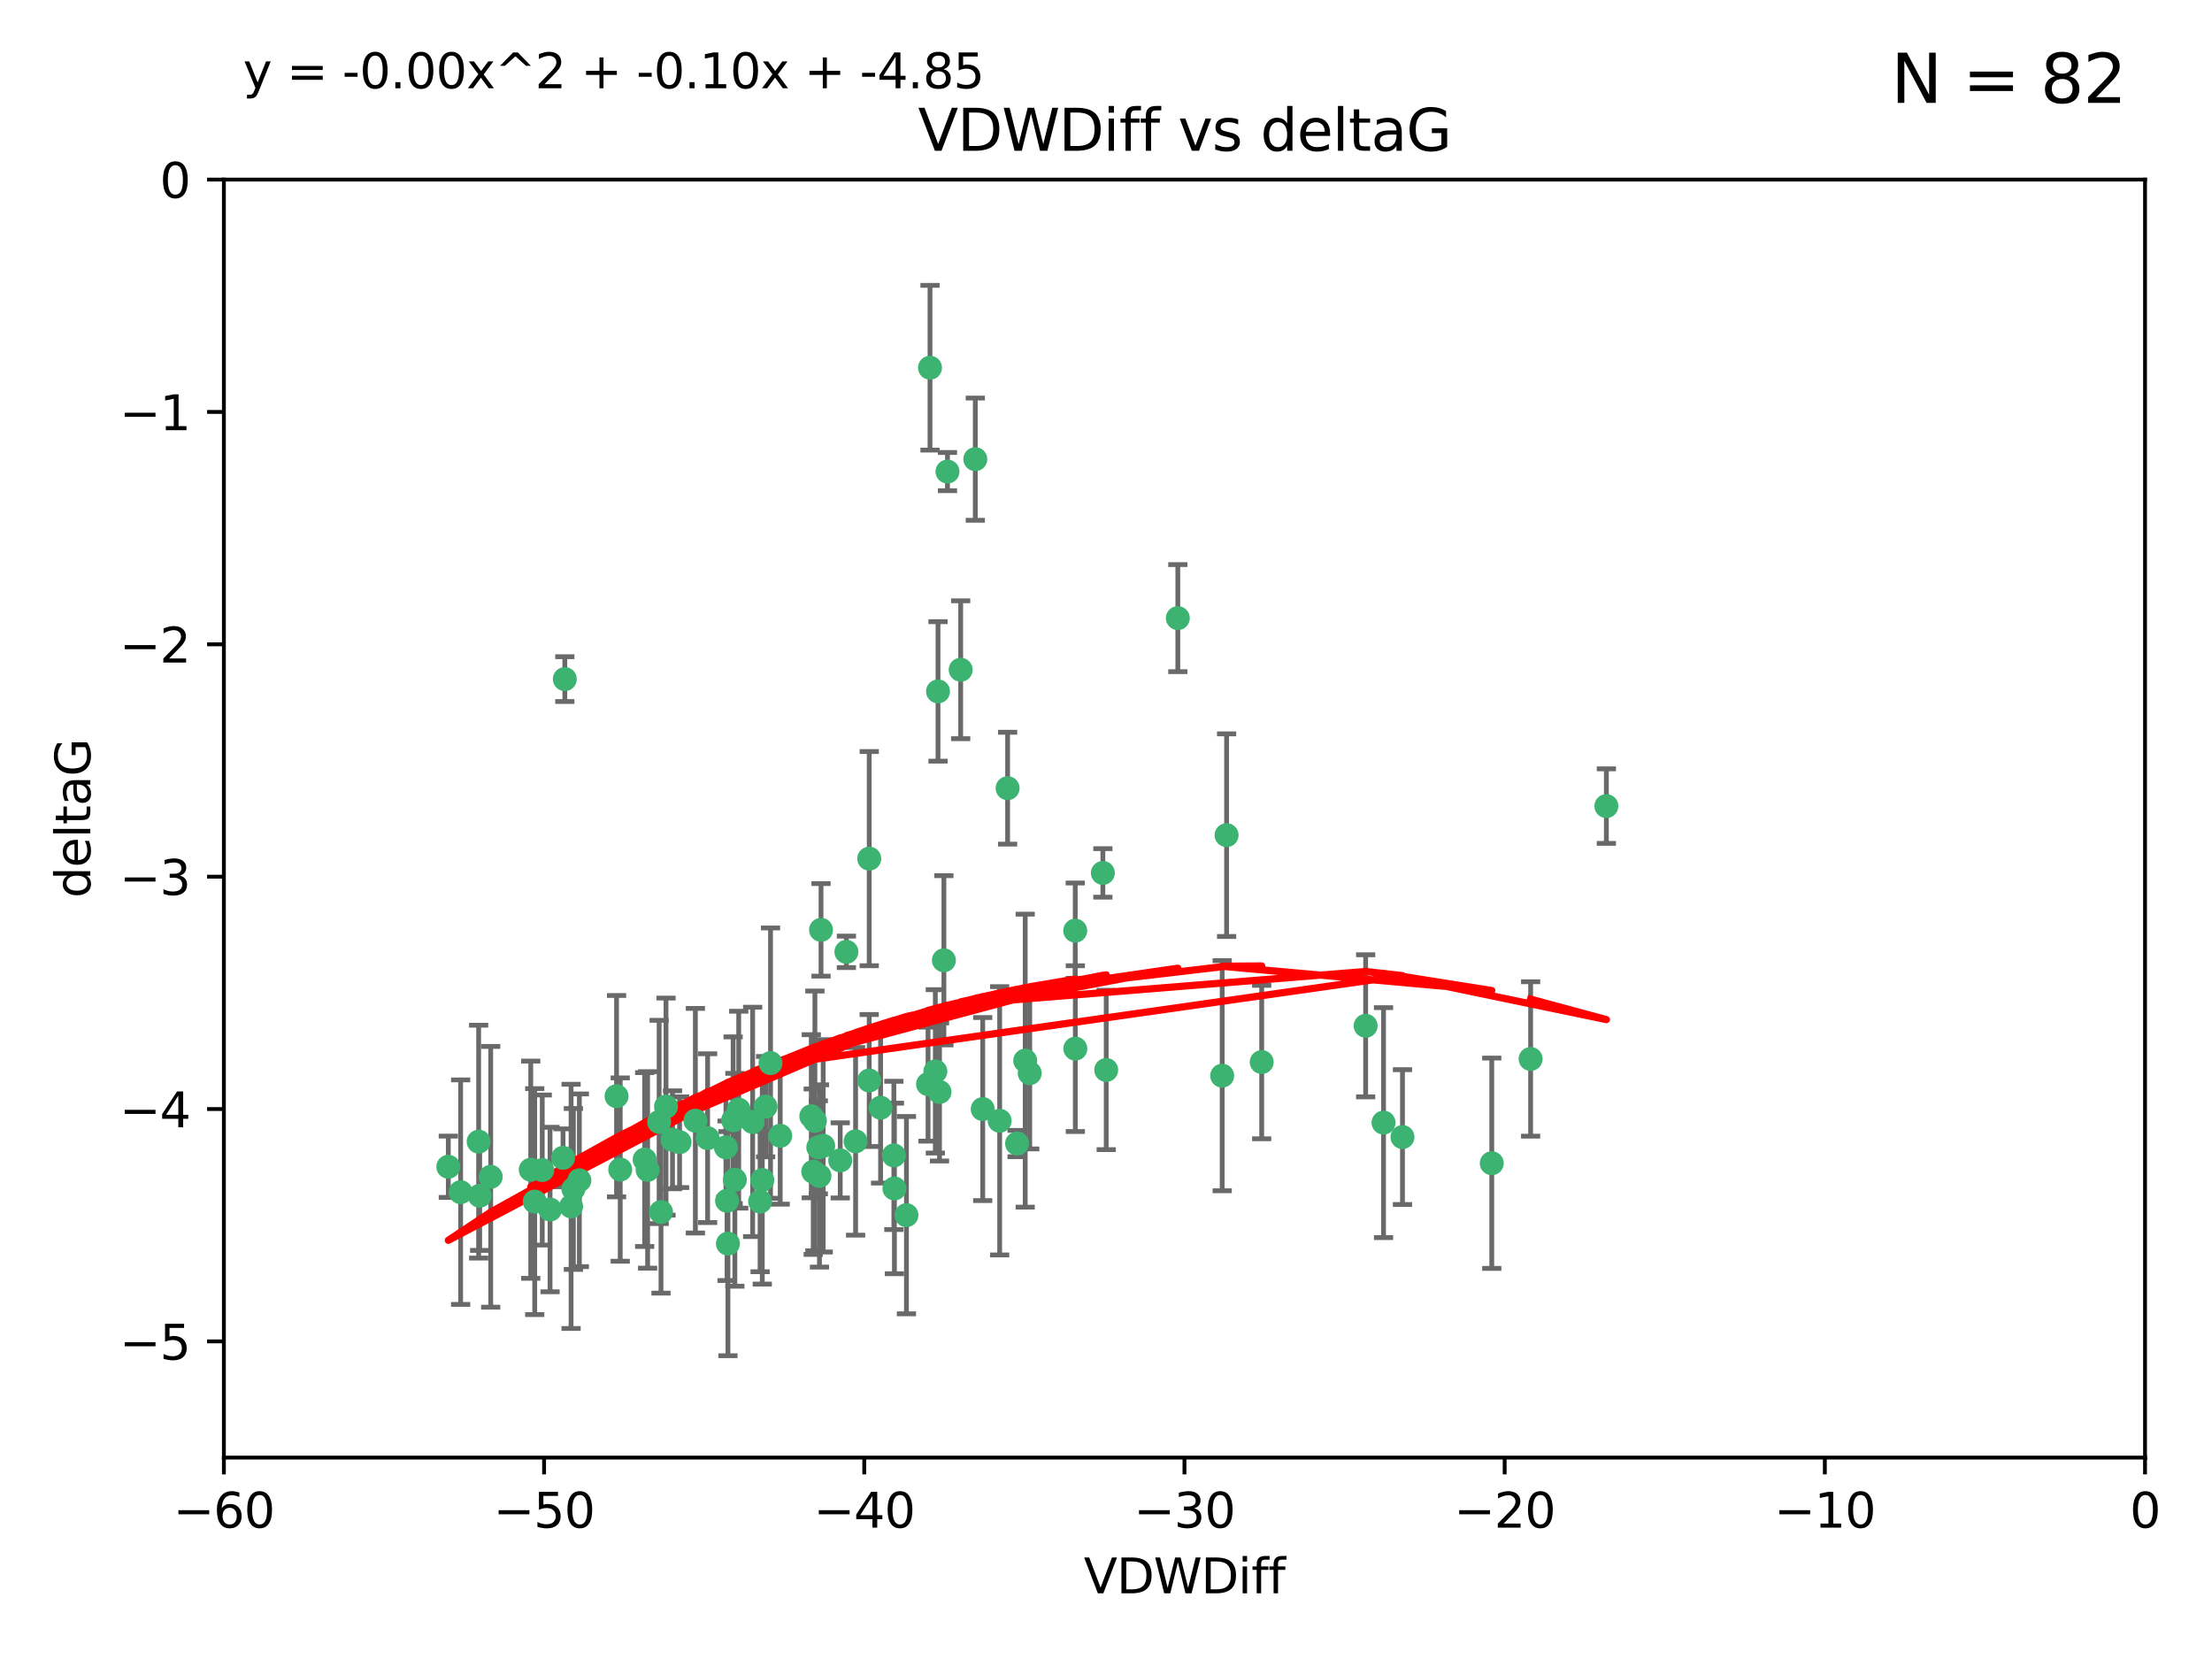 <?xml version="1.0" encoding="utf-8" standalone="no"?>
<!DOCTYPE svg PUBLIC "-//W3C//DTD SVG 1.1//EN"
  "http://www.w3.org/Graphics/SVG/1.1/DTD/svg11.dtd">
<svg xmlns:xlink="http://www.w3.org/1999/xlink" width="460.8pt" height="345.6pt" viewBox="0 0 460.8 345.6" xmlns="http://www.w3.org/2000/svg" version="1.1">
 <defs>
  <style type="text/css">*{stroke-linejoin: round; stroke-linecap: butt}</style>
 </defs>
 <g id="figure_1">
  <g id="patch_1">
   <path d="M 0 345.6 
L 460.8 345.6 
L 460.8 0 
L 0 0 
z
" style="fill: #ffffff"/>
  </g>
  <g id="axes_1">
   <g id="patch_2">
    <path d="M 46.64 303.64 
L 446.85 303.64 
L 446.85 37.411 
L 46.64 37.411 
z
" style="fill: #ffffff"/>
   </g>
   <g id="PathCollection_1">
    <defs>
     <path id="mbbe3486102" d="M 0 1.118 
C 0.297 1.118 0.581 1 0.791 0.791 
C 1 0.581 1.118 0.297 1.118 0 
C 1.118 -0.297 1 -0.581 0.791 -0.791 
C 0.581 -1 0.297 -1.118 0 -1.118 
C -0.297 -1.118 -0.581 -1 -0.791 -0.791 
C -1 -0.581 -1.118 -0.297 -1.118 0 
C -1.118 0.297 -1 0.581 -0.791 0.791 
C -0.581 1 -0.297 1.118 0 1.118 
z
" style="stroke: #3cb371"/>
    </defs>
    <g clip-path="url(#p6219e3ab5d)">
     <use xlink:href="#mbbe3486102" x="151.221" y="239.011" style="fill: #3cb371; stroke: #3cb371"/>
     <use xlink:href="#mbbe3486102" x="111.391" y="250.316" style="fill: #3cb371; stroke: #3cb371"/>
     <use xlink:href="#mbbe3486102" x="120.692" y="245.88" style="fill: #3cb371; stroke: #3cb371"/>
     <use xlink:href="#mbbe3486102" x="128.438" y="228.355" style="fill: #3cb371; stroke: #3cb371"/>
     <use xlink:href="#mbbe3486102" x="153.89" y="231.167" style="fill: #3cb371; stroke: #3cb371"/>
     <use xlink:href="#mbbe3486102" x="95.96" y="248.347" style="fill: #3cb371; stroke: #3cb371"/>
     <use xlink:href="#mbbe3486102" x="147.41" y="237.101" style="fill: #3cb371; stroke: #3cb371"/>
     <use xlink:href="#mbbe3486102" x="102.222" y="245.151" style="fill: #3cb371; stroke: #3cb371"/>
     <use xlink:href="#mbbe3486102" x="93.393" y="243.057" style="fill: #3cb371; stroke: #3cb371"/>
     <use xlink:href="#mbbe3486102" x="170.466" y="239.012" style="fill: #3cb371; stroke: #3cb371"/>
     <use xlink:href="#mbbe3486102" x="186.325" y="247.575" style="fill: #3cb371; stroke: #3cb371"/>
     <use xlink:href="#mbbe3486102" x="170.71" y="244.971" style="fill: #3cb371; stroke: #3cb371"/>
     <use xlink:href="#mbbe3486102" x="99.927" y="249.096" style="fill: #3cb371; stroke: #3cb371"/>
     <use xlink:href="#mbbe3486102" x="152.724" y="233.364" style="fill: #3cb371; stroke: #3cb371"/>
     <use xlink:href="#mbbe3486102" x="151.46" y="250.142" style="fill: #3cb371; stroke: #3cb371"/>
     <use xlink:href="#mbbe3486102" x="129.205" y="243.641" style="fill: #3cb371; stroke: #3cb371"/>
     <use xlink:href="#mbbe3486102" x="114.586" y="251.967" style="fill: #3cb371; stroke: #3cb371"/>
     <use xlink:href="#mbbe3486102" x="160.515" y="221.462" style="fill: #3cb371; stroke: #3cb371"/>
     <use xlink:href="#mbbe3486102" x="181.071" y="225.088" style="fill: #3cb371; stroke: #3cb371"/>
     <use xlink:href="#mbbe3486102" x="169.007" y="232.534" style="fill: #3cb371; stroke: #3cb371"/>
     <use xlink:href="#mbbe3486102" x="169.761" y="233.502" style="fill: #3cb371; stroke: #3cb371"/>
     <use xlink:href="#mbbe3486102" x="138.74" y="230.526" style="fill: #3cb371; stroke: #3cb371"/>
     <use xlink:href="#mbbe3486102" x="134.295" y="241.556" style="fill: #3cb371; stroke: #3cb371"/>
     <use xlink:href="#mbbe3486102" x="140.098" y="237.443" style="fill: #3cb371; stroke: #3cb371"/>
     <use xlink:href="#mbbe3486102" x="110.566" y="243.675" style="fill: #3cb371; stroke: #3cb371"/>
     <use xlink:href="#mbbe3486102" x="162.533" y="236.602" style="fill: #3cb371; stroke: #3cb371"/>
     <use xlink:href="#mbbe3486102" x="99.711" y="237.823" style="fill: #3cb371; stroke: #3cb371"/>
     <use xlink:href="#mbbe3486102" x="171.486" y="238.695" style="fill: #3cb371; stroke: #3cb371"/>
     <use xlink:href="#mbbe3486102" x="186.209" y="240.695" style="fill: #3cb371; stroke: #3cb371"/>
     <use xlink:href="#mbbe3486102" x="181.077" y="178.869" style="fill: #3cb371; stroke: #3cb371"/>
     <use xlink:href="#mbbe3486102" x="119.448" y="247.682" style="fill: #3cb371; stroke: #3cb371"/>
     <use xlink:href="#mbbe3486102" x="118.968" y="251.31" style="fill: #3cb371; stroke: #3cb371"/>
     <use xlink:href="#mbbe3486102" x="112.961" y="243.739" style="fill: #3cb371; stroke: #3cb371"/>
     <use xlink:href="#mbbe3486102" x="134.911" y="243.713" style="fill: #3cb371; stroke: #3cb371"/>
     <use xlink:href="#mbbe3486102" x="158.798" y="245.83" style="fill: #3cb371; stroke: #3cb371"/>
     <use xlink:href="#mbbe3486102" x="156.79" y="233.712" style="fill: #3cb371; stroke: #3cb371"/>
     <use xlink:href="#mbbe3486102" x="175.035" y="241.73" style="fill: #3cb371; stroke: #3cb371"/>
     <use xlink:href="#mbbe3486102" x="141.568" y="237.937" style="fill: #3cb371; stroke: #3cb371"/>
     <use xlink:href="#mbbe3486102" x="171.035" y="193.709" style="fill: #3cb371; stroke: #3cb371"/>
     <use xlink:href="#mbbe3486102" x="153.083" y="245.769" style="fill: #3cb371; stroke: #3cb371"/>
     <use xlink:href="#mbbe3486102" x="169.413" y="244.088" style="fill: #3cb371; stroke: #3cb371"/>
     <use xlink:href="#mbbe3486102" x="151.644" y="259.074" style="fill: #3cb371; stroke: #3cb371"/>
     <use xlink:href="#mbbe3486102" x="117.663" y="141.469" style="fill: #3cb371; stroke: #3cb371"/>
     <use xlink:href="#mbbe3486102" x="193.74" y="76.602" style="fill: #3cb371; stroke: #3cb371"/>
     <use xlink:href="#mbbe3486102" x="144.861" y="233.462" style="fill: #3cb371; stroke: #3cb371"/>
     <use xlink:href="#mbbe3486102" x="117.288" y="241.193" style="fill: #3cb371; stroke: #3cb371"/>
     <use xlink:href="#mbbe3486102" x="137.308" y="233.723" style="fill: #3cb371; stroke: #3cb371"/>
     <use xlink:href="#mbbe3486102" x="137.699" y="252.481" style="fill: #3cb371; stroke: #3cb371"/>
     <use xlink:href="#mbbe3486102" x="158.341" y="250.302" style="fill: #3cb371; stroke: #3cb371"/>
     <use xlink:href="#mbbe3486102" x="214.511" y="223.559" style="fill: #3cb371; stroke: #3cb371"/>
     <use xlink:href="#mbbe3486102" x="223.993" y="193.873" style="fill: #3cb371; stroke: #3cb371"/>
     <use xlink:href="#mbbe3486102" x="203.173" y="95.653" style="fill: #3cb371; stroke: #3cb371"/>
     <use xlink:href="#mbbe3486102" x="211.88" y="238.222" style="fill: #3cb371; stroke: #3cb371"/>
     <use xlink:href="#mbbe3486102" x="195.715" y="227.477" style="fill: #3cb371; stroke: #3cb371"/>
     <use xlink:href="#mbbe3486102" x="178.237" y="237.76" style="fill: #3cb371; stroke: #3cb371"/>
     <use xlink:href="#mbbe3486102" x="188.828" y="253.138" style="fill: #3cb371; stroke: #3cb371"/>
     <use xlink:href="#mbbe3486102" x="224.011" y="218.451" style="fill: #3cb371; stroke: #3cb371"/>
     <use xlink:href="#mbbe3486102" x="193.329" y="225.849" style="fill: #3cb371; stroke: #3cb371"/>
     <use xlink:href="#mbbe3486102" x="204.72" y="231.04" style="fill: #3cb371; stroke: #3cb371"/>
     <use xlink:href="#mbbe3486102" x="245.364" y="128.766" style="fill: #3cb371; stroke: #3cb371"/>
     <use xlink:href="#mbbe3486102" x="183.443" y="230.756" style="fill: #3cb371; stroke: #3cb371"/>
     <use xlink:href="#mbbe3486102" x="209.904" y="164.196" style="fill: #3cb371; stroke: #3cb371"/>
     <use xlink:href="#mbbe3486102" x="196.632" y="200.046" style="fill: #3cb371; stroke: #3cb371"/>
     <use xlink:href="#mbbe3486102" x="197.378" y="98.239" style="fill: #3cb371; stroke: #3cb371"/>
     <use xlink:href="#mbbe3486102" x="284.491" y="213.695" style="fill: #3cb371; stroke: #3cb371"/>
     <use xlink:href="#mbbe3486102" x="292.162" y="236.875" style="fill: #3cb371; stroke: #3cb371"/>
     <use xlink:href="#mbbe3486102" x="159.489" y="230.536" style="fill: #3cb371; stroke: #3cb371"/>
     <use xlink:href="#mbbe3486102" x="230.445" y="222.895" style="fill: #3cb371; stroke: #3cb371"/>
     <use xlink:href="#mbbe3486102" x="200.128" y="139.522" style="fill: #3cb371; stroke: #3cb371"/>
     <use xlink:href="#mbbe3486102" x="213.569" y="220.951" style="fill: #3cb371; stroke: #3cb371"/>
     <use xlink:href="#mbbe3486102" x="195.406" y="144.029" style="fill: #3cb371; stroke: #3cb371"/>
     <use xlink:href="#mbbe3486102" x="176.321" y="198.286" style="fill: #3cb371; stroke: #3cb371"/>
     <use xlink:href="#mbbe3486102" x="229.746" y="181.846" style="fill: #3cb371; stroke: #3cb371"/>
     <use xlink:href="#mbbe3486102" x="194.849" y="223.183" style="fill: #3cb371; stroke: #3cb371"/>
     <use xlink:href="#mbbe3486102" x="208.249" y="233.481" style="fill: #3cb371; stroke: #3cb371"/>
     <use xlink:href="#mbbe3486102" x="255.522" y="173.979" style="fill: #3cb371; stroke: #3cb371"/>
     <use xlink:href="#mbbe3486102" x="262.833" y="221.242" style="fill: #3cb371; stroke: #3cb371"/>
     <use xlink:href="#mbbe3486102" x="254.602" y="224.085" style="fill: #3cb371; stroke: #3cb371"/>
     <use xlink:href="#mbbe3486102" x="310.762" y="242.322" style="fill: #3cb371; stroke: #3cb371"/>
     <use xlink:href="#mbbe3486102" x="288.215" y="233.861" style="fill: #3cb371; stroke: #3cb371"/>
     <use xlink:href="#mbbe3486102" x="334.635" y="167.925" style="fill: #3cb371; stroke: #3cb371"/>
     <use xlink:href="#mbbe3486102" x="318.857" y="220.6" style="fill: #3cb371; stroke: #3cb371"/>
    </g>
   </g>
   <g id="matplotlib.axis_1">
    <g id="xtick_1">
     <g id="line2d_1">
      <defs>
       <path id="m0432ece6ec" d="M 0 0 
L 0 3.5 
" style="stroke: #000000; stroke-width: 0.8"/>
      </defs>
      <g>
       <use xlink:href="#m0432ece6ec" x="46.64" y="303.64" style="stroke: #000000; stroke-width: 0.8"/>
      </g>
     </g>
     <g id="text_1">
      <!-- −60 -->
      <g transform="translate(36.088 318.238)scale(0.1 -0.1)">
       <defs>
        <path id="DejaVuSans-2212" d="M 678 2272 
L 4684 2272 
L 4684 1741 
L 678 1741 
L 678 2272 
z
" transform="scale(0.016)"/>
        <path id="DejaVuSans-36" d="M 2113 2584 
Q 1688 2584 1439 2293 
Q 1191 2003 1191 1497 
Q 1191 994 1439 701 
Q 1688 409 2113 409 
Q 2538 409 2786 701 
Q 3034 994 3034 1497 
Q 3034 2003 2786 2293 
Q 2538 2584 2113 2584 
z
M 3366 4563 
L 3366 3988 
Q 3128 4100 2886 4159 
Q 2644 4219 2406 4219 
Q 1781 4219 1451 3797 
Q 1122 3375 1075 2522 
Q 1259 2794 1537 2939 
Q 1816 3084 2150 3084 
Q 2853 3084 3261 2657 
Q 3669 2231 3669 1497 
Q 3669 778 3244 343 
Q 2819 -91 2113 -91 
Q 1303 -91 875 529 
Q 447 1150 447 2328 
Q 447 3434 972 4092 
Q 1497 4750 2381 4750 
Q 2619 4750 2861 4703 
Q 3103 4656 3366 4563 
z
" transform="scale(0.016)"/>
        <path id="DejaVuSans-30" d="M 2034 4250 
Q 1547 4250 1301 3770 
Q 1056 3291 1056 2328 
Q 1056 1369 1301 889 
Q 1547 409 2034 409 
Q 2525 409 2770 889 
Q 3016 1369 3016 2328 
Q 3016 3291 2770 3770 
Q 2525 4250 2034 4250 
z
M 2034 4750 
Q 2819 4750 3233 4129 
Q 3647 3509 3647 2328 
Q 3647 1150 3233 529 
Q 2819 -91 2034 -91 
Q 1250 -91 836 529 
Q 422 1150 422 2328 
Q 422 3509 836 4129 
Q 1250 4750 2034 4750 
z
" transform="scale(0.016)"/>
       </defs>
       <use xlink:href="#DejaVuSans-2212"/>
       <use xlink:href="#DejaVuSans-36" x="83.789"/>
       <use xlink:href="#DejaVuSans-30" x="147.412"/>
      </g>
     </g>
    </g>
    <g id="xtick_2">
     <g id="line2d_2">
      <g>
       <use xlink:href="#m0432ece6ec" x="113.342" y="303.64" style="stroke: #000000; stroke-width: 0.8"/>
      </g>
     </g>
     <g id="text_2">
      <!-- −50 -->
      <g transform="translate(102.789 318.238)scale(0.1 -0.1)">
       <defs>
        <path id="DejaVuSans-35" d="M 691 4666 
L 3169 4666 
L 3169 4134 
L 1269 4134 
L 1269 2991 
Q 1406 3038 1543 3061 
Q 1681 3084 1819 3084 
Q 2600 3084 3056 2656 
Q 3513 2228 3513 1497 
Q 3513 744 3044 326 
Q 2575 -91 1722 -91 
Q 1428 -91 1123 -41 
Q 819 9 494 109 
L 494 744 
Q 775 591 1075 516 
Q 1375 441 1709 441 
Q 2250 441 2565 725 
Q 2881 1009 2881 1497 
Q 2881 1984 2565 2268 
Q 2250 2553 1709 2553 
Q 1456 2553 1204 2497 
Q 953 2441 691 2322 
L 691 4666 
z
" transform="scale(0.016)"/>
       </defs>
       <use xlink:href="#DejaVuSans-2212"/>
       <use xlink:href="#DejaVuSans-35" x="83.789"/>
       <use xlink:href="#DejaVuSans-30" x="147.412"/>
      </g>
     </g>
    </g>
    <g id="xtick_3">
     <g id="line2d_3">
      <g>
       <use xlink:href="#m0432ece6ec" x="180.043" y="303.64" style="stroke: #000000; stroke-width: 0.8"/>
      </g>
     </g>
     <g id="text_3">
      <!-- −40 -->
      <g transform="translate(169.491 318.238)scale(0.1 -0.1)">
       <defs>
        <path id="DejaVuSans-34" d="M 2419 4116 
L 825 1625 
L 2419 1625 
L 2419 4116 
z
M 2253 4666 
L 3047 4666 
L 3047 1625 
L 3713 1625 
L 3713 1100 
L 3047 1100 
L 3047 0 
L 2419 0 
L 2419 1100 
L 313 1100 
L 313 1709 
L 2253 4666 
z
" transform="scale(0.016)"/>
       </defs>
       <use xlink:href="#DejaVuSans-2212"/>
       <use xlink:href="#DejaVuSans-34" x="83.789"/>
       <use xlink:href="#DejaVuSans-30" x="147.412"/>
      </g>
     </g>
    </g>
    <g id="xtick_4">
     <g id="line2d_4">
      <g>
       <use xlink:href="#m0432ece6ec" x="246.745" y="303.64" style="stroke: #000000; stroke-width: 0.8"/>
      </g>
     </g>
     <g id="text_4">
      <!-- −30 -->
      <g transform="translate(236.193 318.238)scale(0.1 -0.1)">
       <defs>
        <path id="DejaVuSans-33" d="M 2597 2516 
Q 3050 2419 3304 2112 
Q 3559 1806 3559 1356 
Q 3559 666 3084 287 
Q 2609 -91 1734 -91 
Q 1441 -91 1130 -33 
Q 819 25 488 141 
L 488 750 
Q 750 597 1062 519 
Q 1375 441 1716 441 
Q 2309 441 2620 675 
Q 2931 909 2931 1356 
Q 2931 1769 2642 2001 
Q 2353 2234 1838 2234 
L 1294 2234 
L 1294 2753 
L 1863 2753 
Q 2328 2753 2575 2939 
Q 2822 3125 2822 3475 
Q 2822 3834 2567 4026 
Q 2313 4219 1838 4219 
Q 1578 4219 1281 4162 
Q 984 4106 628 3988 
L 628 4550 
Q 988 4650 1302 4700 
Q 1616 4750 1894 4750 
Q 2613 4750 3031 4423 
Q 3450 4097 3450 3541 
Q 3450 3153 3228 2886 
Q 3006 2619 2597 2516 
z
" transform="scale(0.016)"/>
       </defs>
       <use xlink:href="#DejaVuSans-2212"/>
       <use xlink:href="#DejaVuSans-33" x="83.789"/>
       <use xlink:href="#DejaVuSans-30" x="147.412"/>
      </g>
     </g>
    </g>
    <g id="xtick_5">
     <g id="line2d_5">
      <g>
       <use xlink:href="#m0432ece6ec" x="313.447" y="303.64" style="stroke: #000000; stroke-width: 0.8"/>
      </g>
     </g>
     <g id="text_5">
      <!-- −20 -->
      <g transform="translate(302.894 318.238)scale(0.1 -0.1)">
       <defs>
        <path id="DejaVuSans-32" d="M 1228 531 
L 3431 531 
L 3431 0 
L 469 0 
L 469 531 
Q 828 903 1448 1529 
Q 2069 2156 2228 2338 
Q 2531 2678 2651 2914 
Q 2772 3150 2772 3378 
Q 2772 3750 2511 3984 
Q 2250 4219 1831 4219 
Q 1534 4219 1204 4116 
Q 875 4013 500 3803 
L 500 4441 
Q 881 4594 1212 4672 
Q 1544 4750 1819 4750 
Q 2544 4750 2975 4387 
Q 3406 4025 3406 3419 
Q 3406 3131 3298 2873 
Q 3191 2616 2906 2266 
Q 2828 2175 2409 1742 
Q 1991 1309 1228 531 
z
" transform="scale(0.016)"/>
       </defs>
       <use xlink:href="#DejaVuSans-2212"/>
       <use xlink:href="#DejaVuSans-32" x="83.789"/>
       <use xlink:href="#DejaVuSans-30" x="147.412"/>
      </g>
     </g>
    </g>
    <g id="xtick_6">
     <g id="line2d_6">
      <g>
       <use xlink:href="#m0432ece6ec" x="380.148" y="303.64" style="stroke: #000000; stroke-width: 0.8"/>
      </g>
     </g>
     <g id="text_6">
      <!-- −10 -->
      <g transform="translate(369.596 318.238)scale(0.1 -0.1)">
       <defs>
        <path id="DejaVuSans-31" d="M 794 531 
L 1825 531 
L 1825 4091 
L 703 3866 
L 703 4441 
L 1819 4666 
L 2450 4666 
L 2450 531 
L 3481 531 
L 3481 0 
L 794 0 
L 794 531 
z
" transform="scale(0.016)"/>
       </defs>
       <use xlink:href="#DejaVuSans-2212"/>
       <use xlink:href="#DejaVuSans-31" x="83.789"/>
       <use xlink:href="#DejaVuSans-30" x="147.412"/>
      </g>
     </g>
    </g>
    <g id="xtick_7">
     <g id="line2d_7">
      <g>
       <use xlink:href="#m0432ece6ec" x="446.85" y="303.64" style="stroke: #000000; stroke-width: 0.8"/>
      </g>
     </g>
     <g id="text_7">
      <!-- 0 -->
      <g transform="translate(443.669 318.238)scale(0.1 -0.1)">
       <use xlink:href="#DejaVuSans-30"/>
      </g>
     </g>
    </g>
    <g id="text_8">
     <!-- VDWDiff -->
     <g transform="translate(225.772 331.917)scale(0.1 -0.1)">
      <defs>
       <path id="DejaVuSans-56" d="M 1831 0 
L 50 4666 
L 709 4666 
L 2188 738 
L 3669 4666 
L 4325 4666 
L 2547 0 
L 1831 0 
z
" transform="scale(0.016)"/>
       <path id="DejaVuSans-44" d="M 1259 4147 
L 1259 519 
L 2022 519 
Q 2988 519 3436 956 
Q 3884 1394 3884 2338 
Q 3884 3275 3436 3711 
Q 2988 4147 2022 4147 
L 1259 4147 
z
M 628 4666 
L 1925 4666 
Q 3281 4666 3915 4102 
Q 4550 3538 4550 2338 
Q 4550 1131 3912 565 
Q 3275 0 1925 0 
L 628 0 
L 628 4666 
z
" transform="scale(0.016)"/>
       <path id="DejaVuSans-57" d="M 213 4666 
L 850 4666 
L 1831 722 
L 2809 4666 
L 3519 4666 
L 4500 722 
L 5478 4666 
L 6119 4666 
L 4947 0 
L 4153 0 
L 3169 4050 
L 2175 0 
L 1381 0 
L 213 4666 
z
" transform="scale(0.016)"/>
       <path id="DejaVuSans-69" d="M 603 3500 
L 1178 3500 
L 1178 0 
L 603 0 
L 603 3500 
z
M 603 4863 
L 1178 4863 
L 1178 4134 
L 603 4134 
L 603 4863 
z
" transform="scale(0.016)"/>
       <path id="DejaVuSans-66" d="M 2375 4863 
L 2375 4384 
L 1825 4384 
Q 1516 4384 1395 4259 
Q 1275 4134 1275 3809 
L 1275 3500 
L 2222 3500 
L 2222 3053 
L 1275 3053 
L 1275 0 
L 697 0 
L 697 3053 
L 147 3053 
L 147 3500 
L 697 3500 
L 697 3744 
Q 697 4328 969 4595 
Q 1241 4863 1831 4863 
L 2375 4863 
z
" transform="scale(0.016)"/>
      </defs>
      <use xlink:href="#DejaVuSans-56"/>
      <use xlink:href="#DejaVuSans-44" x="68.408"/>
      <use xlink:href="#DejaVuSans-57" x="145.41"/>
      <use xlink:href="#DejaVuSans-44" x="244.287"/>
      <use xlink:href="#DejaVuSans-69" x="321.289"/>
      <use xlink:href="#DejaVuSans-66" x="349.072"/>
      <use xlink:href="#DejaVuSans-66" x="384.277"/>
     </g>
    </g>
   </g>
   <g id="matplotlib.axis_2">
    <g id="ytick_1">
     <g id="line2d_8">
      <defs>
       <path id="mb675afd008" d="M 0 0 
L -3.5 0 
" style="stroke: #000000; stroke-width: 0.8"/>
      </defs>
      <g>
       <use xlink:href="#mb675afd008" x="46.64" y="279.437" style="stroke: #000000; stroke-width: 0.8"/>
      </g>
     </g>
     <g id="text_9">
      <!-- −5 -->
      <g transform="translate(24.898 283.237)scale(0.1 -0.1)">
       <use xlink:href="#DejaVuSans-2212"/>
       <use xlink:href="#DejaVuSans-35" x="83.789"/>
      </g>
     </g>
    </g>
    <g id="ytick_2">
     <g id="line2d_9">
      <g>
       <use xlink:href="#mb675afd008" x="46.64" y="231.032" style="stroke: #000000; stroke-width: 0.8"/>
      </g>
     </g>
     <g id="text_10">
      <!-- −4 -->
      <g transform="translate(24.898 234.831)scale(0.1 -0.1)">
       <use xlink:href="#DejaVuSans-2212"/>
       <use xlink:href="#DejaVuSans-34" x="83.789"/>
      </g>
     </g>
    </g>
    <g id="ytick_3">
     <g id="line2d_10">
      <g>
       <use xlink:href="#mb675afd008" x="46.64" y="182.627" style="stroke: #000000; stroke-width: 0.8"/>
      </g>
     </g>
     <g id="text_11">
      <!-- −3 -->
      <g transform="translate(24.898 186.426)scale(0.1 -0.1)">
       <use xlink:href="#DejaVuSans-2212"/>
       <use xlink:href="#DejaVuSans-33" x="83.789"/>
      </g>
     </g>
    </g>
    <g id="ytick_4">
     <g id="line2d_11">
      <g>
       <use xlink:href="#mb675afd008" x="46.64" y="134.222" style="stroke: #000000; stroke-width: 0.8"/>
      </g>
     </g>
     <g id="text_12">
      <!-- −2 -->
      <g transform="translate(24.898 138.021)scale(0.1 -0.1)">
       <use xlink:href="#DejaVuSans-2212"/>
       <use xlink:href="#DejaVuSans-32" x="83.789"/>
      </g>
     </g>
    </g>
    <g id="ytick_5">
     <g id="line2d_12">
      <g>
       <use xlink:href="#mb675afd008" x="46.64" y="85.816" style="stroke: #000000; stroke-width: 0.8"/>
      </g>
     </g>
     <g id="text_13">
      <!-- −1 -->
      <g transform="translate(24.898 89.616)scale(0.1 -0.1)">
       <use xlink:href="#DejaVuSans-2212"/>
       <use xlink:href="#DejaVuSans-31" x="83.789"/>
      </g>
     </g>
    </g>
    <g id="ytick_6">
     <g id="line2d_13">
      <g>
       <use xlink:href="#mb675afd008" x="46.64" y="37.411" style="stroke: #000000; stroke-width: 0.8"/>
      </g>
     </g>
     <g id="text_14">
      <!-- 0 -->
      <g transform="translate(33.278 41.21)scale(0.1 -0.1)">
       <use xlink:href="#DejaVuSans-30"/>
      </g>
     </g>
    </g>
    <g id="text_15">
     <!-- deltaG -->
     <g transform="translate(18.818 187.064)rotate(-90)scale(0.1 -0.1)">
      <defs>
       <path id="DejaVuSans-64" d="M 2906 2969 
L 2906 4863 
L 3481 4863 
L 3481 0 
L 2906 0 
L 2906 525 
Q 2725 213 2448 61 
Q 2172 -91 1784 -91 
Q 1150 -91 751 415 
Q 353 922 353 1747 
Q 353 2572 751 3078 
Q 1150 3584 1784 3584 
Q 2172 3584 2448 3432 
Q 2725 3281 2906 2969 
z
M 947 1747 
Q 947 1113 1208 752 
Q 1469 391 1925 391 
Q 2381 391 2643 752 
Q 2906 1113 2906 1747 
Q 2906 2381 2643 2742 
Q 2381 3103 1925 3103 
Q 1469 3103 1208 2742 
Q 947 2381 947 1747 
z
" transform="scale(0.016)"/>
       <path id="DejaVuSans-65" d="M 3597 1894 
L 3597 1613 
L 953 1613 
Q 991 1019 1311 708 
Q 1631 397 2203 397 
Q 2534 397 2845 478 
Q 3156 559 3463 722 
L 3463 178 
Q 3153 47 2828 -22 
Q 2503 -91 2169 -91 
Q 1331 -91 842 396 
Q 353 884 353 1716 
Q 353 2575 817 3079 
Q 1281 3584 2069 3584 
Q 2775 3584 3186 3129 
Q 3597 2675 3597 1894 
z
M 3022 2063 
Q 3016 2534 2758 2815 
Q 2500 3097 2075 3097 
Q 1594 3097 1305 2825 
Q 1016 2553 972 2059 
L 3022 2063 
z
" transform="scale(0.016)"/>
       <path id="DejaVuSans-6c" d="M 603 4863 
L 1178 4863 
L 1178 0 
L 603 0 
L 603 4863 
z
" transform="scale(0.016)"/>
       <path id="DejaVuSans-74" d="M 1172 4494 
L 1172 3500 
L 2356 3500 
L 2356 3053 
L 1172 3053 
L 1172 1153 
Q 1172 725 1289 603 
Q 1406 481 1766 481 
L 2356 481 
L 2356 0 
L 1766 0 
Q 1100 0 847 248 
Q 594 497 594 1153 
L 594 3053 
L 172 3053 
L 172 3500 
L 594 3500 
L 594 4494 
L 1172 4494 
z
" transform="scale(0.016)"/>
       <path id="DejaVuSans-61" d="M 2194 1759 
Q 1497 1759 1228 1600 
Q 959 1441 959 1056 
Q 959 750 1161 570 
Q 1363 391 1709 391 
Q 2188 391 2477 730 
Q 2766 1069 2766 1631 
L 2766 1759 
L 2194 1759 
z
M 3341 1997 
L 3341 0 
L 2766 0 
L 2766 531 
Q 2569 213 2275 61 
Q 1981 -91 1556 -91 
Q 1019 -91 701 211 
Q 384 513 384 1019 
Q 384 1609 779 1909 
Q 1175 2209 1959 2209 
L 2766 2209 
L 2766 2266 
Q 2766 2663 2505 2880 
Q 2244 3097 1772 3097 
Q 1472 3097 1187 3025 
Q 903 2953 641 2809 
L 641 3341 
Q 956 3463 1253 3523 
Q 1550 3584 1831 3584 
Q 2591 3584 2966 3190 
Q 3341 2797 3341 1997 
z
" transform="scale(0.016)"/>
       <path id="DejaVuSans-47" d="M 3809 666 
L 3809 1919 
L 2778 1919 
L 2778 2438 
L 4434 2438 
L 4434 434 
Q 4069 175 3628 42 
Q 3188 -91 2688 -91 
Q 1594 -91 976 548 
Q 359 1188 359 2328 
Q 359 3472 976 4111 
Q 1594 4750 2688 4750 
Q 3144 4750 3555 4637 
Q 3966 4525 4313 4306 
L 4313 3634 
Q 3963 3931 3569 4081 
Q 3175 4231 2741 4231 
Q 1884 4231 1454 3753 
Q 1025 3275 1025 2328 
Q 1025 1384 1454 906 
Q 1884 428 2741 428 
Q 3075 428 3337 486 
Q 3600 544 3809 666 
z
" transform="scale(0.016)"/>
      </defs>
      <use xlink:href="#DejaVuSans-64"/>
      <use xlink:href="#DejaVuSans-65" x="63.477"/>
      <use xlink:href="#DejaVuSans-6c" x="125"/>
      <use xlink:href="#DejaVuSans-74" x="152.783"/>
      <use xlink:href="#DejaVuSans-61" x="191.992"/>
      <use xlink:href="#DejaVuSans-47" x="253.271"/>
     </g>
    </g>
   </g>
   <g id="LineCollection_1">
    <path d="M 151.221 249.332 
L 151.221 228.691 
" clip-path="url(#p6219e3ab5d)" style="fill: none; stroke: #696969"/>
    <path d="M 111.391 273.851 
L 111.391 226.78 
" clip-path="url(#p6219e3ab5d)" style="fill: none; stroke: #696969"/>
    <path d="M 120.692 263.87 
L 120.692 227.891 
" clip-path="url(#p6219e3ab5d)" style="fill: none; stroke: #696969"/>
    <path d="M 128.438 249.329 
L 128.438 207.382 
" clip-path="url(#p6219e3ab5d)" style="fill: none; stroke: #696969"/>
    <path d="M 153.89 251.678 
L 153.89 210.656 
" clip-path="url(#p6219e3ab5d)" style="fill: none; stroke: #696969"/>
    <path d="M 95.96 271.729 
L 95.96 224.965 
" clip-path="url(#p6219e3ab5d)" style="fill: none; stroke: #696969"/>
    <path d="M 147.41 254.682 
L 147.41 219.519 
" clip-path="url(#p6219e3ab5d)" style="fill: none; stroke: #696969"/>
    <path d="M 102.222 272.312 
L 102.222 217.99 
" clip-path="url(#p6219e3ab5d)" style="fill: none; stroke: #696969"/>
    <path d="M 93.393 249.446 
L 93.393 236.669 
" clip-path="url(#p6219e3ab5d)" style="fill: none; stroke: #696969"/>
    <path d="M 170.466 248.696 
L 170.466 229.327 
" clip-path="url(#p6219e3ab5d)" style="fill: none; stroke: #696969"/>
    <path d="M 186.325 265.34 
L 186.325 229.81 
" clip-path="url(#p6219e3ab5d)" style="fill: none; stroke: #696969"/>
    <path d="M 170.71 263.96 
L 170.71 225.982 
" clip-path="url(#p6219e3ab5d)" style="fill: none; stroke: #696969"/>
    <path d="M 99.927 260.481 
L 99.927 237.71 
" clip-path="url(#p6219e3ab5d)" style="fill: none; stroke: #696969"/>
    <path d="M 152.724 250.731 
L 152.724 215.997 
" clip-path="url(#p6219e3ab5d)" style="fill: none; stroke: #696969"/>
    <path d="M 151.46 266.753 
L 151.46 233.531 
" clip-path="url(#p6219e3ab5d)" style="fill: none; stroke: #696969"/>
    <path d="M 129.205 262.737 
L 129.205 224.544 
" clip-path="url(#p6219e3ab5d)" style="fill: none; stroke: #696969"/>
    <path d="M 114.586 269.097 
L 114.586 234.836 
" clip-path="url(#p6219e3ab5d)" style="fill: none; stroke: #696969"/>
    <path d="M 160.515 249.617 
L 160.515 193.307 
" clip-path="url(#p6219e3ab5d)" style="fill: none; stroke: #696969"/>
    <path d="M 181.071 238.836 
L 181.071 211.34 
" clip-path="url(#p6219e3ab5d)" style="fill: none; stroke: #696969"/>
    <path d="M 169.007 249.526 
L 169.007 215.542 
" clip-path="url(#p6219e3ab5d)" style="fill: none; stroke: #696969"/>
    <path d="M 169.761 260.554 
L 169.761 206.45 
" clip-path="url(#p6219e3ab5d)" style="fill: none; stroke: #696969"/>
    <path d="M 138.74 253.132 
L 138.74 207.921 
" clip-path="url(#p6219e3ab5d)" style="fill: none; stroke: #696969"/>
    <path d="M 134.295 259.663 
L 134.295 223.449 
" clip-path="url(#p6219e3ab5d)" style="fill: none; stroke: #696969"/>
    <path d="M 140.098 247.65 
L 140.098 227.236 
" clip-path="url(#p6219e3ab5d)" style="fill: none; stroke: #696969"/>
    <path d="M 110.566 266.303 
L 110.566 221.048 
" clip-path="url(#p6219e3ab5d)" style="fill: none; stroke: #696969"/>
    <path d="M 162.533 250.846 
L 162.533 222.359 
" clip-path="url(#p6219e3ab5d)" style="fill: none; stroke: #696969"/>
    <path d="M 99.711 262.077 
L 99.711 213.568 
" clip-path="url(#p6219e3ab5d)" style="fill: none; stroke: #696969"/>
    <path d="M 171.486 260.812 
L 171.486 216.578 
" clip-path="url(#p6219e3ab5d)" style="fill: none; stroke: #696969"/>
    <path d="M 186.209 256.139 
L 186.209 225.251 
" clip-path="url(#p6219e3ab5d)" style="fill: none; stroke: #696969"/>
    <path d="M 181.077 201.178 
L 181.077 156.56 
" clip-path="url(#p6219e3ab5d)" style="fill: none; stroke: #696969"/>
    <path d="M 119.448 264.439 
L 119.448 230.926 
" clip-path="url(#p6219e3ab5d)" style="fill: none; stroke: #696969"/>
    <path d="M 118.968 276.746 
L 118.968 225.873 
" clip-path="url(#p6219e3ab5d)" style="fill: none; stroke: #696969"/>
    <path d="M 112.961 259.37 
L 112.961 228.107 
" clip-path="url(#p6219e3ab5d)" style="fill: none; stroke: #696969"/>
    <path d="M 134.911 264.178 
L 134.911 223.248 
" clip-path="url(#p6219e3ab5d)" style="fill: none; stroke: #696969"/>
    <path d="M 158.798 267.497 
L 158.798 224.162 
" clip-path="url(#p6219e3ab5d)" style="fill: none; stroke: #696969"/>
    <path d="M 156.79 257.598 
L 156.79 209.826 
" clip-path="url(#p6219e3ab5d)" style="fill: none; stroke: #696969"/>
    <path d="M 175.035 249.557 
L 175.035 233.903 
" clip-path="url(#p6219e3ab5d)" style="fill: none; stroke: #696969"/>
    <path d="M 141.568 247.386 
L 141.568 228.488 
" clip-path="url(#p6219e3ab5d)" style="fill: none; stroke: #696969"/>
    <path d="M 171.035 203.348 
L 171.035 184.071 
" clip-path="url(#p6219e3ab5d)" style="fill: none; stroke: #696969"/>
    <path d="M 153.083 267.941 
L 153.083 223.597 
" clip-path="url(#p6219e3ab5d)" style="fill: none; stroke: #696969"/>
    <path d="M 169.413 261.318 
L 169.413 226.858 
" clip-path="url(#p6219e3ab5d)" style="fill: none; stroke: #696969"/>
    <path d="M 151.644 282.417 
L 151.644 235.732 
" clip-path="url(#p6219e3ab5d)" style="fill: none; stroke: #696969"/>
    <path d="M 117.663 146.137 
L 117.663 136.802 
" clip-path="url(#p6219e3ab5d)" style="fill: none; stroke: #696969"/>
    <path d="M 193.74 93.762 
L 193.74 59.442 
" clip-path="url(#p6219e3ab5d)" style="fill: none; stroke: #696969"/>
    <path d="M 144.861 256.854 
L 144.861 210.07 
" clip-path="url(#p6219e3ab5d)" style="fill: none; stroke: #696969"/>
    <path d="M 117.288 247.22 
L 117.288 235.166 
" clip-path="url(#p6219e3ab5d)" style="fill: none; stroke: #696969"/>
    <path d="M 137.308 254.896 
L 137.308 212.549 
" clip-path="url(#p6219e3ab5d)" style="fill: none; stroke: #696969"/>
    <path d="M 137.699 269.381 
L 137.699 235.581 
" clip-path="url(#p6219e3ab5d)" style="fill: none; stroke: #696969"/>
    <path d="M 158.341 264.925 
L 158.341 235.679 
" clip-path="url(#p6219e3ab5d)" style="fill: none; stroke: #696969"/>
    <path d="M 214.511 239.336 
L 214.511 207.781 
" clip-path="url(#p6219e3ab5d)" style="fill: none; stroke: #696969"/>
    <path d="M 223.993 203.802 
L 223.993 183.944 
" clip-path="url(#p6219e3ab5d)" style="fill: none; stroke: #696969"/>
    <path d="M 203.173 108.382 
L 203.173 82.923 
" clip-path="url(#p6219e3ab5d)" style="fill: none; stroke: #696969"/>
    <path d="M 211.88 240.963 
L 211.88 235.481 
" clip-path="url(#p6219e3ab5d)" style="fill: none; stroke: #696969"/>
    <path d="M 195.715 241.86 
L 195.715 213.095 
" clip-path="url(#p6219e3ab5d)" style="fill: none; stroke: #696969"/>
    <path d="M 178.237 257.301 
L 178.237 218.218 
" clip-path="url(#p6219e3ab5d)" style="fill: none; stroke: #696969"/>
    <path d="M 188.828 273.691 
L 188.828 232.586 
" clip-path="url(#p6219e3ab5d)" style="fill: none; stroke: #696969"/>
    <path d="M 224.011 235.713 
L 224.011 201.188 
" clip-path="url(#p6219e3ab5d)" style="fill: none; stroke: #696969"/>
    <path d="M 193.329 237.72 
L 193.329 213.978 
" clip-path="url(#p6219e3ab5d)" style="fill: none; stroke: #696969"/>
    <path d="M 204.72 250.104 
L 204.72 211.975 
" clip-path="url(#p6219e3ab5d)" style="fill: none; stroke: #696969"/>
    <path d="M 245.364 139.92 
L 245.364 117.611 
" clip-path="url(#p6219e3ab5d)" style="fill: none; stroke: #696969"/>
    <path d="M 183.443 246.458 
L 183.443 215.054 
" clip-path="url(#p6219e3ab5d)" style="fill: none; stroke: #696969"/>
    <path d="M 209.904 175.847 
L 209.904 152.545 
" clip-path="url(#p6219e3ab5d)" style="fill: none; stroke: #696969"/>
    <path d="M 196.632 217.668 
L 196.632 182.424 
" clip-path="url(#p6219e3ab5d)" style="fill: none; stroke: #696969"/>
    <path d="M 197.378 102.217 
L 197.378 94.26 
" clip-path="url(#p6219e3ab5d)" style="fill: none; stroke: #696969"/>
    <path d="M 284.491 228.496 
L 284.491 198.895 
" clip-path="url(#p6219e3ab5d)" style="fill: none; stroke: #696969"/>
    <path d="M 292.162 250.922 
L 292.162 222.829 
" clip-path="url(#p6219e3ab5d)" style="fill: none; stroke: #696969"/>
    <path d="M 159.489 240.987 
L 159.489 220.084 
" clip-path="url(#p6219e3ab5d)" style="fill: none; stroke: #696969"/>
    <path d="M 230.445 239.489 
L 230.445 206.3 
" clip-path="url(#p6219e3ab5d)" style="fill: none; stroke: #696969"/>
    <path d="M 200.128 153.884 
L 200.128 125.16 
" clip-path="url(#p6219e3ab5d)" style="fill: none; stroke: #696969"/>
    <path d="M 213.569 251.471 
L 213.569 190.431 
" clip-path="url(#p6219e3ab5d)" style="fill: none; stroke: #696969"/>
    <path d="M 195.406 158.556 
L 195.406 129.503 
" clip-path="url(#p6219e3ab5d)" style="fill: none; stroke: #696969"/>
    <path d="M 176.321 201.563 
L 176.321 195.009 
" clip-path="url(#p6219e3ab5d)" style="fill: none; stroke: #696969"/>
    <path d="M 229.746 186.895 
L 229.746 176.797 
" clip-path="url(#p6219e3ab5d)" style="fill: none; stroke: #696969"/>
    <path d="M 194.849 240.197 
L 194.849 206.168 
" clip-path="url(#p6219e3ab5d)" style="fill: none; stroke: #696969"/>
    <path d="M 208.249 261.427 
L 208.249 205.535 
" clip-path="url(#p6219e3ab5d)" style="fill: none; stroke: #696969"/>
    <path d="M 255.522 195.085 
L 255.522 152.873 
" clip-path="url(#p6219e3ab5d)" style="fill: none; stroke: #696969"/>
    <path d="M 262.833 237.227 
L 262.833 205.257 
" clip-path="url(#p6219e3ab5d)" style="fill: none; stroke: #696969"/>
    <path d="M 254.602 248.056 
L 254.602 200.114 
" clip-path="url(#p6219e3ab5d)" style="fill: none; stroke: #696969"/>
    <path d="M 310.762 264.227 
L 310.762 220.417 
" clip-path="url(#p6219e3ab5d)" style="fill: none; stroke: #696969"/>
    <path d="M 288.215 257.815 
L 288.215 209.906 
" clip-path="url(#p6219e3ab5d)" style="fill: none; stroke: #696969"/>
    <path d="M 334.635 175.69 
L 334.635 160.161 
" clip-path="url(#p6219e3ab5d)" style="fill: none; stroke: #696969"/>
    <path d="M 318.857 236.686 
L 318.857 204.513 
" clip-path="url(#p6219e3ab5d)" style="fill: none; stroke: #696969"/>
   </g>
   <g id="line2d_14">
    <defs>
     <path id="mba120292e9" d="M 2 0 
L -2 -0 
" style="stroke: #696969"/>
    </defs>
    <g clip-path="url(#p6219e3ab5d)">
     <use xlink:href="#mba120292e9" x="151.221" y="249.332" style="fill: #696969; stroke: #696969"/>
     <use xlink:href="#mba120292e9" x="111.391" y="273.851" style="fill: #696969; stroke: #696969"/>
     <use xlink:href="#mba120292e9" x="120.692" y="263.87" style="fill: #696969; stroke: #696969"/>
     <use xlink:href="#mba120292e9" x="128.438" y="249.329" style="fill: #696969; stroke: #696969"/>
     <use xlink:href="#mba120292e9" x="153.89" y="251.678" style="fill: #696969; stroke: #696969"/>
     <use xlink:href="#mba120292e9" x="95.96" y="271.729" style="fill: #696969; stroke: #696969"/>
     <use xlink:href="#mba120292e9" x="147.41" y="254.682" style="fill: #696969; stroke: #696969"/>
     <use xlink:href="#mba120292e9" x="102.222" y="272.312" style="fill: #696969; stroke: #696969"/>
     <use xlink:href="#mba120292e9" x="93.393" y="249.446" style="fill: #696969; stroke: #696969"/>
     <use xlink:href="#mba120292e9" x="170.466" y="248.696" style="fill: #696969; stroke: #696969"/>
     <use xlink:href="#mba120292e9" x="186.325" y="265.34" style="fill: #696969; stroke: #696969"/>
     <use xlink:href="#mba120292e9" x="170.71" y="263.96" style="fill: #696969; stroke: #696969"/>
     <use xlink:href="#mba120292e9" x="99.927" y="260.481" style="fill: #696969; stroke: #696969"/>
     <use xlink:href="#mba120292e9" x="152.724" y="250.731" style="fill: #696969; stroke: #696969"/>
     <use xlink:href="#mba120292e9" x="151.46" y="266.753" style="fill: #696969; stroke: #696969"/>
     <use xlink:href="#mba120292e9" x="129.205" y="262.737" style="fill: #696969; stroke: #696969"/>
     <use xlink:href="#mba120292e9" x="114.586" y="269.097" style="fill: #696969; stroke: #696969"/>
     <use xlink:href="#mba120292e9" x="160.515" y="249.617" style="fill: #696969; stroke: #696969"/>
     <use xlink:href="#mba120292e9" x="181.071" y="238.836" style="fill: #696969; stroke: #696969"/>
     <use xlink:href="#mba120292e9" x="169.007" y="249.526" style="fill: #696969; stroke: #696969"/>
     <use xlink:href="#mba120292e9" x="169.761" y="260.554" style="fill: #696969; stroke: #696969"/>
     <use xlink:href="#mba120292e9" x="138.74" y="253.132" style="fill: #696969; stroke: #696969"/>
     <use xlink:href="#mba120292e9" x="134.295" y="259.663" style="fill: #696969; stroke: #696969"/>
     <use xlink:href="#mba120292e9" x="140.098" y="247.65" style="fill: #696969; stroke: #696969"/>
     <use xlink:href="#mba120292e9" x="110.566" y="266.303" style="fill: #696969; stroke: #696969"/>
     <use xlink:href="#mba120292e9" x="162.533" y="250.846" style="fill: #696969; stroke: #696969"/>
     <use xlink:href="#mba120292e9" x="99.711" y="262.077" style="fill: #696969; stroke: #696969"/>
     <use xlink:href="#mba120292e9" x="171.486" y="260.812" style="fill: #696969; stroke: #696969"/>
     <use xlink:href="#mba120292e9" x="186.209" y="256.139" style="fill: #696969; stroke: #696969"/>
     <use xlink:href="#mba120292e9" x="181.077" y="201.178" style="fill: #696969; stroke: #696969"/>
     <use xlink:href="#mba120292e9" x="119.448" y="264.439" style="fill: #696969; stroke: #696969"/>
     <use xlink:href="#mba120292e9" x="118.968" y="276.746" style="fill: #696969; stroke: #696969"/>
     <use xlink:href="#mba120292e9" x="112.961" y="259.37" style="fill: #696969; stroke: #696969"/>
     <use xlink:href="#mba120292e9" x="134.911" y="264.178" style="fill: #696969; stroke: #696969"/>
     <use xlink:href="#mba120292e9" x="158.798" y="267.497" style="fill: #696969; stroke: #696969"/>
     <use xlink:href="#mba120292e9" x="156.79" y="257.598" style="fill: #696969; stroke: #696969"/>
     <use xlink:href="#mba120292e9" x="175.035" y="249.557" style="fill: #696969; stroke: #696969"/>
     <use xlink:href="#mba120292e9" x="141.568" y="247.386" style="fill: #696969; stroke: #696969"/>
     <use xlink:href="#mba120292e9" x="171.035" y="203.348" style="fill: #696969; stroke: #696969"/>
     <use xlink:href="#mba120292e9" x="153.083" y="267.941" style="fill: #696969; stroke: #696969"/>
     <use xlink:href="#mba120292e9" x="169.413" y="261.318" style="fill: #696969; stroke: #696969"/>
     <use xlink:href="#mba120292e9" x="151.644" y="282.417" style="fill: #696969; stroke: #696969"/>
     <use xlink:href="#mba120292e9" x="117.663" y="146.137" style="fill: #696969; stroke: #696969"/>
     <use xlink:href="#mba120292e9" x="193.74" y="93.762" style="fill: #696969; stroke: #696969"/>
     <use xlink:href="#mba120292e9" x="144.861" y="256.854" style="fill: #696969; stroke: #696969"/>
     <use xlink:href="#mba120292e9" x="117.288" y="247.22" style="fill: #696969; stroke: #696969"/>
     <use xlink:href="#mba120292e9" x="137.308" y="254.896" style="fill: #696969; stroke: #696969"/>
     <use xlink:href="#mba120292e9" x="137.699" y="269.381" style="fill: #696969; stroke: #696969"/>
     <use xlink:href="#mba120292e9" x="158.341" y="264.925" style="fill: #696969; stroke: #696969"/>
     <use xlink:href="#mba120292e9" x="214.511" y="239.336" style="fill: #696969; stroke: #696969"/>
     <use xlink:href="#mba120292e9" x="223.993" y="203.802" style="fill: #696969; stroke: #696969"/>
     <use xlink:href="#mba120292e9" x="203.173" y="108.382" style="fill: #696969; stroke: #696969"/>
     <use xlink:href="#mba120292e9" x="211.88" y="240.963" style="fill: #696969; stroke: #696969"/>
     <use xlink:href="#mba120292e9" x="195.715" y="241.86" style="fill: #696969; stroke: #696969"/>
     <use xlink:href="#mba120292e9" x="178.237" y="257.301" style="fill: #696969; stroke: #696969"/>
     <use xlink:href="#mba120292e9" x="188.828" y="273.691" style="fill: #696969; stroke: #696969"/>
     <use xlink:href="#mba120292e9" x="224.011" y="235.713" style="fill: #696969; stroke: #696969"/>
     <use xlink:href="#mba120292e9" x="193.329" y="237.72" style="fill: #696969; stroke: #696969"/>
     <use xlink:href="#mba120292e9" x="204.72" y="250.104" style="fill: #696969; stroke: #696969"/>
     <use xlink:href="#mba120292e9" x="245.364" y="139.92" style="fill: #696969; stroke: #696969"/>
     <use xlink:href="#mba120292e9" x="183.443" y="246.458" style="fill: #696969; stroke: #696969"/>
     <use xlink:href="#mba120292e9" x="209.904" y="175.847" style="fill: #696969; stroke: #696969"/>
     <use xlink:href="#mba120292e9" x="196.632" y="217.668" style="fill: #696969; stroke: #696969"/>
     <use xlink:href="#mba120292e9" x="197.378" y="102.217" style="fill: #696969; stroke: #696969"/>
     <use xlink:href="#mba120292e9" x="284.491" y="228.496" style="fill: #696969; stroke: #696969"/>
     <use xlink:href="#mba120292e9" x="292.162" y="250.922" style="fill: #696969; stroke: #696969"/>
     <use xlink:href="#mba120292e9" x="159.489" y="240.987" style="fill: #696969; stroke: #696969"/>
     <use xlink:href="#mba120292e9" x="230.445" y="239.489" style="fill: #696969; stroke: #696969"/>
     <use xlink:href="#mba120292e9" x="200.128" y="153.884" style="fill: #696969; stroke: #696969"/>
     <use xlink:href="#mba120292e9" x="213.569" y="251.471" style="fill: #696969; stroke: #696969"/>
     <use xlink:href="#mba120292e9" x="195.406" y="158.556" style="fill: #696969; stroke: #696969"/>
     <use xlink:href="#mba120292e9" x="176.321" y="201.563" style="fill: #696969; stroke: #696969"/>
     <use xlink:href="#mba120292e9" x="229.746" y="186.895" style="fill: #696969; stroke: #696969"/>
     <use xlink:href="#mba120292e9" x="194.849" y="240.197" style="fill: #696969; stroke: #696969"/>
     <use xlink:href="#mba120292e9" x="208.249" y="261.427" style="fill: #696969; stroke: #696969"/>
     <use xlink:href="#mba120292e9" x="255.522" y="195.085" style="fill: #696969; stroke: #696969"/>
     <use xlink:href="#mba120292e9" x="262.833" y="237.227" style="fill: #696969; stroke: #696969"/>
     <use xlink:href="#mba120292e9" x="254.602" y="248.056" style="fill: #696969; stroke: #696969"/>
     <use xlink:href="#mba120292e9" x="310.762" y="264.227" style="fill: #696969; stroke: #696969"/>
     <use xlink:href="#mba120292e9" x="288.215" y="257.815" style="fill: #696969; stroke: #696969"/>
     <use xlink:href="#mba120292e9" x="334.635" y="175.69" style="fill: #696969; stroke: #696969"/>
     <use xlink:href="#mba120292e9" x="318.857" y="236.686" style="fill: #696969; stroke: #696969"/>
    </g>
   </g>
   <g id="line2d_15">
    <g clip-path="url(#p6219e3ab5d)">
     <use xlink:href="#mba120292e9" x="151.221" y="228.691" style="fill: #696969; stroke: #696969"/>
     <use xlink:href="#mba120292e9" x="111.391" y="226.78" style="fill: #696969; stroke: #696969"/>
     <use xlink:href="#mba120292e9" x="120.692" y="227.891" style="fill: #696969; stroke: #696969"/>
     <use xlink:href="#mba120292e9" x="128.438" y="207.382" style="fill: #696969; stroke: #696969"/>
     <use xlink:href="#mba120292e9" x="153.89" y="210.656" style="fill: #696969; stroke: #696969"/>
     <use xlink:href="#mba120292e9" x="95.96" y="224.965" style="fill: #696969; stroke: #696969"/>
     <use xlink:href="#mba120292e9" x="147.41" y="219.519" style="fill: #696969; stroke: #696969"/>
     <use xlink:href="#mba120292e9" x="102.222" y="217.99" style="fill: #696969; stroke: #696969"/>
     <use xlink:href="#mba120292e9" x="93.393" y="236.669" style="fill: #696969; stroke: #696969"/>
     <use xlink:href="#mba120292e9" x="170.466" y="229.327" style="fill: #696969; stroke: #696969"/>
     <use xlink:href="#mba120292e9" x="186.325" y="229.81" style="fill: #696969; stroke: #696969"/>
     <use xlink:href="#mba120292e9" x="170.71" y="225.982" style="fill: #696969; stroke: #696969"/>
     <use xlink:href="#mba120292e9" x="99.927" y="237.71" style="fill: #696969; stroke: #696969"/>
     <use xlink:href="#mba120292e9" x="152.724" y="215.997" style="fill: #696969; stroke: #696969"/>
     <use xlink:href="#mba120292e9" x="151.46" y="233.531" style="fill: #696969; stroke: #696969"/>
     <use xlink:href="#mba120292e9" x="129.205" y="224.544" style="fill: #696969; stroke: #696969"/>
     <use xlink:href="#mba120292e9" x="114.586" y="234.836" style="fill: #696969; stroke: #696969"/>
     <use xlink:href="#mba120292e9" x="160.515" y="193.307" style="fill: #696969; stroke: #696969"/>
     <use xlink:href="#mba120292e9" x="181.071" y="211.34" style="fill: #696969; stroke: #696969"/>
     <use xlink:href="#mba120292e9" x="169.007" y="215.542" style="fill: #696969; stroke: #696969"/>
     <use xlink:href="#mba120292e9" x="169.761" y="206.45" style="fill: #696969; stroke: #696969"/>
     <use xlink:href="#mba120292e9" x="138.74" y="207.921" style="fill: #696969; stroke: #696969"/>
     <use xlink:href="#mba120292e9" x="134.295" y="223.449" style="fill: #696969; stroke: #696969"/>
     <use xlink:href="#mba120292e9" x="140.098" y="227.236" style="fill: #696969; stroke: #696969"/>
     <use xlink:href="#mba120292e9" x="110.566" y="221.048" style="fill: #696969; stroke: #696969"/>
     <use xlink:href="#mba120292e9" x="162.533" y="222.359" style="fill: #696969; stroke: #696969"/>
     <use xlink:href="#mba120292e9" x="99.711" y="213.568" style="fill: #696969; stroke: #696969"/>
     <use xlink:href="#mba120292e9" x="171.486" y="216.578" style="fill: #696969; stroke: #696969"/>
     <use xlink:href="#mba120292e9" x="186.209" y="225.251" style="fill: #696969; stroke: #696969"/>
     <use xlink:href="#mba120292e9" x="181.077" y="156.56" style="fill: #696969; stroke: #696969"/>
     <use xlink:href="#mba120292e9" x="119.448" y="230.926" style="fill: #696969; stroke: #696969"/>
     <use xlink:href="#mba120292e9" x="118.968" y="225.873" style="fill: #696969; stroke: #696969"/>
     <use xlink:href="#mba120292e9" x="112.961" y="228.107" style="fill: #696969; stroke: #696969"/>
     <use xlink:href="#mba120292e9" x="134.911" y="223.248" style="fill: #696969; stroke: #696969"/>
     <use xlink:href="#mba120292e9" x="158.798" y="224.162" style="fill: #696969; stroke: #696969"/>
     <use xlink:href="#mba120292e9" x="156.79" y="209.826" style="fill: #696969; stroke: #696969"/>
     <use xlink:href="#mba120292e9" x="175.035" y="233.903" style="fill: #696969; stroke: #696969"/>
     <use xlink:href="#mba120292e9" x="141.568" y="228.488" style="fill: #696969; stroke: #696969"/>
     <use xlink:href="#mba120292e9" x="171.035" y="184.071" style="fill: #696969; stroke: #696969"/>
     <use xlink:href="#mba120292e9" x="153.083" y="223.597" style="fill: #696969; stroke: #696969"/>
     <use xlink:href="#mba120292e9" x="169.413" y="226.858" style="fill: #696969; stroke: #696969"/>
     <use xlink:href="#mba120292e9" x="151.644" y="235.732" style="fill: #696969; stroke: #696969"/>
     <use xlink:href="#mba120292e9" x="117.663" y="136.802" style="fill: #696969; stroke: #696969"/>
     <use xlink:href="#mba120292e9" x="193.74" y="59.442" style="fill: #696969; stroke: #696969"/>
     <use xlink:href="#mba120292e9" x="144.861" y="210.07" style="fill: #696969; stroke: #696969"/>
     <use xlink:href="#mba120292e9" x="117.288" y="235.166" style="fill: #696969; stroke: #696969"/>
     <use xlink:href="#mba120292e9" x="137.308" y="212.549" style="fill: #696969; stroke: #696969"/>
     <use xlink:href="#mba120292e9" x="137.699" y="235.581" style="fill: #696969; stroke: #696969"/>
     <use xlink:href="#mba120292e9" x="158.341" y="235.679" style="fill: #696969; stroke: #696969"/>
     <use xlink:href="#mba120292e9" x="214.511" y="207.781" style="fill: #696969; stroke: #696969"/>
     <use xlink:href="#mba120292e9" x="223.993" y="183.944" style="fill: #696969; stroke: #696969"/>
     <use xlink:href="#mba120292e9" x="203.173" y="82.923" style="fill: #696969; stroke: #696969"/>
     <use xlink:href="#mba120292e9" x="211.88" y="235.481" style="fill: #696969; stroke: #696969"/>
     <use xlink:href="#mba120292e9" x="195.715" y="213.095" style="fill: #696969; stroke: #696969"/>
     <use xlink:href="#mba120292e9" x="178.237" y="218.218" style="fill: #696969; stroke: #696969"/>
     <use xlink:href="#mba120292e9" x="188.828" y="232.586" style="fill: #696969; stroke: #696969"/>
     <use xlink:href="#mba120292e9" x="224.011" y="201.188" style="fill: #696969; stroke: #696969"/>
     <use xlink:href="#mba120292e9" x="193.329" y="213.978" style="fill: #696969; stroke: #696969"/>
     <use xlink:href="#mba120292e9" x="204.72" y="211.975" style="fill: #696969; stroke: #696969"/>
     <use xlink:href="#mba120292e9" x="245.364" y="117.611" style="fill: #696969; stroke: #696969"/>
     <use xlink:href="#mba120292e9" x="183.443" y="215.054" style="fill: #696969; stroke: #696969"/>
     <use xlink:href="#mba120292e9" x="209.904" y="152.545" style="fill: #696969; stroke: #696969"/>
     <use xlink:href="#mba120292e9" x="196.632" y="182.424" style="fill: #696969; stroke: #696969"/>
     <use xlink:href="#mba120292e9" x="197.378" y="94.26" style="fill: #696969; stroke: #696969"/>
     <use xlink:href="#mba120292e9" x="284.491" y="198.895" style="fill: #696969; stroke: #696969"/>
     <use xlink:href="#mba120292e9" x="292.162" y="222.829" style="fill: #696969; stroke: #696969"/>
     <use xlink:href="#mba120292e9" x="159.489" y="220.084" style="fill: #696969; stroke: #696969"/>
     <use xlink:href="#mba120292e9" x="230.445" y="206.3" style="fill: #696969; stroke: #696969"/>
     <use xlink:href="#mba120292e9" x="200.128" y="125.16" style="fill: #696969; stroke: #696969"/>
     <use xlink:href="#mba120292e9" x="213.569" y="190.431" style="fill: #696969; stroke: #696969"/>
     <use xlink:href="#mba120292e9" x="195.406" y="129.503" style="fill: #696969; stroke: #696969"/>
     <use xlink:href="#mba120292e9" x="176.321" y="195.009" style="fill: #696969; stroke: #696969"/>
     <use xlink:href="#mba120292e9" x="229.746" y="176.797" style="fill: #696969; stroke: #696969"/>
     <use xlink:href="#mba120292e9" x="194.849" y="206.168" style="fill: #696969; stroke: #696969"/>
     <use xlink:href="#mba120292e9" x="208.249" y="205.535" style="fill: #696969; stroke: #696969"/>
     <use xlink:href="#mba120292e9" x="255.522" y="152.873" style="fill: #696969; stroke: #696969"/>
     <use xlink:href="#mba120292e9" x="262.833" y="205.257" style="fill: #696969; stroke: #696969"/>
     <use xlink:href="#mba120292e9" x="254.602" y="200.114" style="fill: #696969; stroke: #696969"/>
     <use xlink:href="#mba120292e9" x="310.762" y="220.417" style="fill: #696969; stroke: #696969"/>
     <use xlink:href="#mba120292e9" x="288.215" y="209.906" style="fill: #696969; stroke: #696969"/>
     <use xlink:href="#mba120292e9" x="334.635" y="160.161" style="fill: #696969; stroke: #696969"/>
     <use xlink:href="#mba120292e9" x="318.857" y="204.513" style="fill: #696969; stroke: #696969"/>
    </g>
   </g>
   <g id="line2d_16">
    <path d="M 151.221 225.686 
L 111.391 246.739 
L 120.692 241.243 
L 128.438 236.935 
L 153.89 224.507 
L 95.96 256.638 
L 147.41 227.42 
L 102.222 252.504 
L 93.393 258.379 
L 170.466 217.836 
L 186.325 212.505 
L 170.71 217.747 
L 99.927 254 
L 152.724 225.018 
L 151.46 225.579 
L 129.205 236.522 
L 114.586 244.811 
L 160.515 221.706 
L 181.071 214.158 
L 169.007 218.379 
L 169.761 218.097 
L 138.74 231.586 
L 134.295 233.84 
L 140.098 230.913 
L 110.566 247.244 
L 162.533 220.889 
L 99.711 254.142 
L 171.486 217.463 
L 186.209 212.541 
L 181.077 214.156 
L 119.448 241.958 
L 118.968 242.235 
L 112.961 245.786 
L 134.911 233.523 
L 158.798 222.415 
L 156.79 223.259 
L 175.035 216.195 
L 141.568 230.193 
L 171.035 217.628 
L 153.083 224.861 
L 169.413 218.227 
L 151.644 225.497 
L 117.663 242.994 
L 193.74 210.366 
L 144.861 228.613 
L 117.288 243.213 
L 137.308 232.303 
L 137.699 232.106 
L 158.341 222.606 
L 214.511 205.567 
L 223.993 203.963 
L 203.173 207.968 
L 211.88 206.078 
L 195.715 209.834 
L 178.237 215.096 
L 188.828 211.758 
L 224.011 203.96 
L 193.329 210.478 
L 204.72 207.61 
L 245.364 201.695 
L 183.443 213.398 
L 209.904 206.48 
L 196.632 209.592 
L 197.378 209.398 
L 284.491 202.378 
L 292.162 203.245 
L 159.489 222.128 
L 230.445 203.082 
L 200.128 208.702 
L 213.569 205.747 
L 195.406 209.916 
L 176.321 215.749 
L 229.746 203.169 
L 194.849 210.065 
L 208.249 206.828 
L 255.522 201.271 
L 262.833 201.227 
L 254.602 201.292 
L 310.762 206.347 
L 288.215 202.769 
L 334.635 212.399 
L 318.857 208.138 
" clip-path="url(#p6219e3ab5d)" style="fill: none; stroke: #ff0000; stroke-width: 1.5; stroke-linecap: square"/>
   </g>
   <g id="line2d_17">
    <defs>
     <path id="m8254b005bf" d="M 0 2 
C 0.53 2 1.039 1.789 1.414 1.414 
C 1.789 1.039 2 0.53 2 0 
C 2 -0.53 1.789 -1.039 1.414 -1.414 
C 1.039 -1.789 0.53 -2 0 -2 
C -0.53 -2 -1.039 -1.789 -1.414 -1.414 
C -1.789 -1.039 -2 -0.53 -2 0 
C -2 0.53 -1.789 1.039 -1.414 1.414 
C -1.039 1.789 -0.53 2 0 2 
z
" style="stroke: #3cb371"/>
    </defs>
    <g clip-path="url(#p6219e3ab5d)">
     <use xlink:href="#m8254b005bf" x="151.221" y="239.011" style="fill: #3cb371; stroke: #3cb371"/>
     <use xlink:href="#m8254b005bf" x="111.391" y="250.316" style="fill: #3cb371; stroke: #3cb371"/>
     <use xlink:href="#m8254b005bf" x="120.692" y="245.88" style="fill: #3cb371; stroke: #3cb371"/>
     <use xlink:href="#m8254b005bf" x="128.438" y="228.355" style="fill: #3cb371; stroke: #3cb371"/>
     <use xlink:href="#m8254b005bf" x="153.89" y="231.167" style="fill: #3cb371; stroke: #3cb371"/>
     <use xlink:href="#m8254b005bf" x="95.96" y="248.347" style="fill: #3cb371; stroke: #3cb371"/>
     <use xlink:href="#m8254b005bf" x="147.41" y="237.101" style="fill: #3cb371; stroke: #3cb371"/>
     <use xlink:href="#m8254b005bf" x="102.222" y="245.151" style="fill: #3cb371; stroke: #3cb371"/>
     <use xlink:href="#m8254b005bf" x="93.393" y="243.057" style="fill: #3cb371; stroke: #3cb371"/>
     <use xlink:href="#m8254b005bf" x="170.466" y="239.012" style="fill: #3cb371; stroke: #3cb371"/>
     <use xlink:href="#m8254b005bf" x="186.325" y="247.575" style="fill: #3cb371; stroke: #3cb371"/>
     <use xlink:href="#m8254b005bf" x="170.71" y="244.971" style="fill: #3cb371; stroke: #3cb371"/>
     <use xlink:href="#m8254b005bf" x="99.927" y="249.096" style="fill: #3cb371; stroke: #3cb371"/>
     <use xlink:href="#m8254b005bf" x="152.724" y="233.364" style="fill: #3cb371; stroke: #3cb371"/>
     <use xlink:href="#m8254b005bf" x="151.46" y="250.142" style="fill: #3cb371; stroke: #3cb371"/>
     <use xlink:href="#m8254b005bf" x="129.205" y="243.641" style="fill: #3cb371; stroke: #3cb371"/>
     <use xlink:href="#m8254b005bf" x="114.586" y="251.967" style="fill: #3cb371; stroke: #3cb371"/>
     <use xlink:href="#m8254b005bf" x="160.515" y="221.462" style="fill: #3cb371; stroke: #3cb371"/>
     <use xlink:href="#m8254b005bf" x="181.071" y="225.088" style="fill: #3cb371; stroke: #3cb371"/>
     <use xlink:href="#m8254b005bf" x="169.007" y="232.534" style="fill: #3cb371; stroke: #3cb371"/>
     <use xlink:href="#m8254b005bf" x="169.761" y="233.502" style="fill: #3cb371; stroke: #3cb371"/>
     <use xlink:href="#m8254b005bf" x="138.74" y="230.526" style="fill: #3cb371; stroke: #3cb371"/>
     <use xlink:href="#m8254b005bf" x="134.295" y="241.556" style="fill: #3cb371; stroke: #3cb371"/>
     <use xlink:href="#m8254b005bf" x="140.098" y="237.443" style="fill: #3cb371; stroke: #3cb371"/>
     <use xlink:href="#m8254b005bf" x="110.566" y="243.675" style="fill: #3cb371; stroke: #3cb371"/>
     <use xlink:href="#m8254b005bf" x="162.533" y="236.602" style="fill: #3cb371; stroke: #3cb371"/>
     <use xlink:href="#m8254b005bf" x="99.711" y="237.823" style="fill: #3cb371; stroke: #3cb371"/>
     <use xlink:href="#m8254b005bf" x="171.486" y="238.695" style="fill: #3cb371; stroke: #3cb371"/>
     <use xlink:href="#m8254b005bf" x="186.209" y="240.695" style="fill: #3cb371; stroke: #3cb371"/>
     <use xlink:href="#m8254b005bf" x="181.077" y="178.869" style="fill: #3cb371; stroke: #3cb371"/>
     <use xlink:href="#m8254b005bf" x="119.448" y="247.682" style="fill: #3cb371; stroke: #3cb371"/>
     <use xlink:href="#m8254b005bf" x="118.968" y="251.31" style="fill: #3cb371; stroke: #3cb371"/>
     <use xlink:href="#m8254b005bf" x="112.961" y="243.739" style="fill: #3cb371; stroke: #3cb371"/>
     <use xlink:href="#m8254b005bf" x="134.911" y="243.713" style="fill: #3cb371; stroke: #3cb371"/>
     <use xlink:href="#m8254b005bf" x="158.798" y="245.83" style="fill: #3cb371; stroke: #3cb371"/>
     <use xlink:href="#m8254b005bf" x="156.79" y="233.712" style="fill: #3cb371; stroke: #3cb371"/>
     <use xlink:href="#m8254b005bf" x="175.035" y="241.73" style="fill: #3cb371; stroke: #3cb371"/>
     <use xlink:href="#m8254b005bf" x="141.568" y="237.937" style="fill: #3cb371; stroke: #3cb371"/>
     <use xlink:href="#m8254b005bf" x="171.035" y="193.709" style="fill: #3cb371; stroke: #3cb371"/>
     <use xlink:href="#m8254b005bf" x="153.083" y="245.769" style="fill: #3cb371; stroke: #3cb371"/>
     <use xlink:href="#m8254b005bf" x="169.413" y="244.088" style="fill: #3cb371; stroke: #3cb371"/>
     <use xlink:href="#m8254b005bf" x="151.644" y="259.074" style="fill: #3cb371; stroke: #3cb371"/>
     <use xlink:href="#m8254b005bf" x="117.663" y="141.469" style="fill: #3cb371; stroke: #3cb371"/>
     <use xlink:href="#m8254b005bf" x="193.74" y="76.602" style="fill: #3cb371; stroke: #3cb371"/>
     <use xlink:href="#m8254b005bf" x="144.861" y="233.462" style="fill: #3cb371; stroke: #3cb371"/>
     <use xlink:href="#m8254b005bf" x="117.288" y="241.193" style="fill: #3cb371; stroke: #3cb371"/>
     <use xlink:href="#m8254b005bf" x="137.308" y="233.723" style="fill: #3cb371; stroke: #3cb371"/>
     <use xlink:href="#m8254b005bf" x="137.699" y="252.481" style="fill: #3cb371; stroke: #3cb371"/>
     <use xlink:href="#m8254b005bf" x="158.341" y="250.302" style="fill: #3cb371; stroke: #3cb371"/>
     <use xlink:href="#m8254b005bf" x="214.511" y="223.559" style="fill: #3cb371; stroke: #3cb371"/>
     <use xlink:href="#m8254b005bf" x="223.993" y="193.873" style="fill: #3cb371; stroke: #3cb371"/>
     <use xlink:href="#m8254b005bf" x="203.173" y="95.653" style="fill: #3cb371; stroke: #3cb371"/>
     <use xlink:href="#m8254b005bf" x="211.88" y="238.222" style="fill: #3cb371; stroke: #3cb371"/>
     <use xlink:href="#m8254b005bf" x="195.715" y="227.477" style="fill: #3cb371; stroke: #3cb371"/>
     <use xlink:href="#m8254b005bf" x="178.237" y="237.76" style="fill: #3cb371; stroke: #3cb371"/>
     <use xlink:href="#m8254b005bf" x="188.828" y="253.138" style="fill: #3cb371; stroke: #3cb371"/>
     <use xlink:href="#m8254b005bf" x="224.011" y="218.451" style="fill: #3cb371; stroke: #3cb371"/>
     <use xlink:href="#m8254b005bf" x="193.329" y="225.849" style="fill: #3cb371; stroke: #3cb371"/>
     <use xlink:href="#m8254b005bf" x="204.72" y="231.04" style="fill: #3cb371; stroke: #3cb371"/>
     <use xlink:href="#m8254b005bf" x="245.364" y="128.766" style="fill: #3cb371; stroke: #3cb371"/>
     <use xlink:href="#m8254b005bf" x="183.443" y="230.756" style="fill: #3cb371; stroke: #3cb371"/>
     <use xlink:href="#m8254b005bf" x="209.904" y="164.196" style="fill: #3cb371; stroke: #3cb371"/>
     <use xlink:href="#m8254b005bf" x="196.632" y="200.046" style="fill: #3cb371; stroke: #3cb371"/>
     <use xlink:href="#m8254b005bf" x="197.378" y="98.239" style="fill: #3cb371; stroke: #3cb371"/>
     <use xlink:href="#m8254b005bf" x="284.491" y="213.695" style="fill: #3cb371; stroke: #3cb371"/>
     <use xlink:href="#m8254b005bf" x="292.162" y="236.875" style="fill: #3cb371; stroke: #3cb371"/>
     <use xlink:href="#m8254b005bf" x="159.489" y="230.536" style="fill: #3cb371; stroke: #3cb371"/>
     <use xlink:href="#m8254b005bf" x="230.445" y="222.895" style="fill: #3cb371; stroke: #3cb371"/>
     <use xlink:href="#m8254b005bf" x="200.128" y="139.522" style="fill: #3cb371; stroke: #3cb371"/>
     <use xlink:href="#m8254b005bf" x="213.569" y="220.951" style="fill: #3cb371; stroke: #3cb371"/>
     <use xlink:href="#m8254b005bf" x="195.406" y="144.029" style="fill: #3cb371; stroke: #3cb371"/>
     <use xlink:href="#m8254b005bf" x="176.321" y="198.286" style="fill: #3cb371; stroke: #3cb371"/>
     <use xlink:href="#m8254b005bf" x="229.746" y="181.846" style="fill: #3cb371; stroke: #3cb371"/>
     <use xlink:href="#m8254b005bf" x="194.849" y="223.183" style="fill: #3cb371; stroke: #3cb371"/>
     <use xlink:href="#m8254b005bf" x="208.249" y="233.481" style="fill: #3cb371; stroke: #3cb371"/>
     <use xlink:href="#m8254b005bf" x="255.522" y="173.979" style="fill: #3cb371; stroke: #3cb371"/>
     <use xlink:href="#m8254b005bf" x="262.833" y="221.242" style="fill: #3cb371; stroke: #3cb371"/>
     <use xlink:href="#m8254b005bf" x="254.602" y="224.085" style="fill: #3cb371; stroke: #3cb371"/>
     <use xlink:href="#m8254b005bf" x="310.762" y="242.322" style="fill: #3cb371; stroke: #3cb371"/>
     <use xlink:href="#m8254b005bf" x="288.215" y="233.861" style="fill: #3cb371; stroke: #3cb371"/>
     <use xlink:href="#m8254b005bf" x="334.635" y="167.925" style="fill: #3cb371; stroke: #3cb371"/>
     <use xlink:href="#m8254b005bf" x="318.857" y="220.6" style="fill: #3cb371; stroke: #3cb371"/>
    </g>
   </g>
   <g id="patch_3">
    <path d="M 46.64 303.64 
L 46.64 37.411 
" style="fill: none; stroke: #000000; stroke-width: 0.8; stroke-linejoin: miter; stroke-linecap: square"/>
   </g>
   <g id="patch_4">
    <path d="M 446.85 303.64 
L 446.85 37.411 
" style="fill: none; stroke: #000000; stroke-width: 0.8; stroke-linejoin: miter; stroke-linecap: square"/>
   </g>
   <g id="patch_5">
    <path d="M 46.64 303.64 
L 446.85 303.64 
" style="fill: none; stroke: #000000; stroke-width: 0.8; stroke-linejoin: miter; stroke-linecap: square"/>
   </g>
   <g id="patch_6">
    <path d="M 46.64 37.411 
L 446.85 37.411 
" style="fill: none; stroke: #000000; stroke-width: 0.8; stroke-linejoin: miter; stroke-linecap: square"/>
   </g>
   <g id="text_16">
    <!-- N = 82 -->
    <g transform="translate(393.929 21.426)scale(0.14 -0.14)">
     <defs>
      <path id="DejaVuSans-4e" d="M 628 4666 
L 1478 4666 
L 3547 763 
L 3547 4666 
L 4159 4666 
L 4159 0 
L 3309 0 
L 1241 3903 
L 1241 0 
L 628 0 
L 628 4666 
z
" transform="scale(0.016)"/>
      <path id="DejaVuSans-20" transform="scale(0.016)"/>
      <path id="DejaVuSans-3d" d="M 678 2906 
L 4684 2906 
L 4684 2381 
L 678 2381 
L 678 2906 
z
M 678 1631 
L 4684 1631 
L 4684 1100 
L 678 1100 
L 678 1631 
z
" transform="scale(0.016)"/>
      <path id="DejaVuSans-38" d="M 2034 2216 
Q 1584 2216 1326 1975 
Q 1069 1734 1069 1313 
Q 1069 891 1326 650 
Q 1584 409 2034 409 
Q 2484 409 2743 651 
Q 3003 894 3003 1313 
Q 3003 1734 2745 1975 
Q 2488 2216 2034 2216 
z
M 1403 2484 
Q 997 2584 770 2862 
Q 544 3141 544 3541 
Q 544 4100 942 4425 
Q 1341 4750 2034 4750 
Q 2731 4750 3128 4425 
Q 3525 4100 3525 3541 
Q 3525 3141 3298 2862 
Q 3072 2584 2669 2484 
Q 3125 2378 3379 2068 
Q 3634 1759 3634 1313 
Q 3634 634 3220 271 
Q 2806 -91 2034 -91 
Q 1263 -91 848 271 
Q 434 634 434 1313 
Q 434 1759 690 2068 
Q 947 2378 1403 2484 
z
M 1172 3481 
Q 1172 3119 1398 2916 
Q 1625 2713 2034 2713 
Q 2441 2713 2670 2916 
Q 2900 3119 2900 3481 
Q 2900 3844 2670 4047 
Q 2441 4250 2034 4250 
Q 1625 4250 1398 4047 
Q 1172 3844 1172 3481 
z
" transform="scale(0.016)"/>
     </defs>
     <use xlink:href="#DejaVuSans-4e"/>
     <use xlink:href="#DejaVuSans-20" x="74.805"/>
     <use xlink:href="#DejaVuSans-3d" x="106.592"/>
     <use xlink:href="#DejaVuSans-20" x="190.381"/>
     <use xlink:href="#DejaVuSans-38" x="222.168"/>
     <use xlink:href="#DejaVuSans-32" x="285.791"/>
    </g>
   </g>
   <g id="text_17">
    <!-- y = -0.00x^2 + -0.10x + -4.85 -->
    <g transform="translate(50.642 18.387)scale(0.1 -0.1)">
     <defs>
      <path id="DejaVuSans-79" d="M 2059 -325 
Q 1816 -950 1584 -1140 
Q 1353 -1331 966 -1331 
L 506 -1331 
L 506 -850 
L 844 -850 
Q 1081 -850 1212 -737 
Q 1344 -625 1503 -206 
L 1606 56 
L 191 3500 
L 800 3500 
L 1894 763 
L 2988 3500 
L 3597 3500 
L 2059 -325 
z
" transform="scale(0.016)"/>
      <path id="DejaVuSans-2d" d="M 313 2009 
L 1997 2009 
L 1997 1497 
L 313 1497 
L 313 2009 
z
" transform="scale(0.016)"/>
      <path id="DejaVuSans-2e" d="M 684 794 
L 1344 794 
L 1344 0 
L 684 0 
L 684 794 
z
" transform="scale(0.016)"/>
      <path id="DejaVuSans-78" d="M 3513 3500 
L 2247 1797 
L 3578 0 
L 2900 0 
L 1881 1375 
L 863 0 
L 184 0 
L 1544 1831 
L 300 3500 
L 978 3500 
L 1906 2253 
L 2834 3500 
L 3513 3500 
z
" transform="scale(0.016)"/>
      <path id="DejaVuSans-5e" d="M 2988 4666 
L 4684 2925 
L 4056 2925 
L 2681 4159 
L 1306 2925 
L 678 2925 
L 2375 4666 
L 2988 4666 
z
" transform="scale(0.016)"/>
      <path id="DejaVuSans-2b" d="M 2944 4013 
L 2944 2272 
L 4684 2272 
L 4684 1741 
L 2944 1741 
L 2944 0 
L 2419 0 
L 2419 1741 
L 678 1741 
L 678 2272 
L 2419 2272 
L 2419 4013 
L 2944 4013 
z
" transform="scale(0.016)"/>
     </defs>
     <use xlink:href="#DejaVuSans-79"/>
     <use xlink:href="#DejaVuSans-20" x="59.18"/>
     <use xlink:href="#DejaVuSans-3d" x="90.967"/>
     <use xlink:href="#DejaVuSans-20" x="174.756"/>
     <use xlink:href="#DejaVuSans-2d" x="206.543"/>
     <use xlink:href="#DejaVuSans-30" x="242.627"/>
     <use xlink:href="#DejaVuSans-2e" x="306.25"/>
     <use xlink:href="#DejaVuSans-30" x="338.037"/>
     <use xlink:href="#DejaVuSans-30" x="401.66"/>
     <use xlink:href="#DejaVuSans-78" x="465.283"/>
     <use xlink:href="#DejaVuSans-5e" x="524.463"/>
     <use xlink:href="#DejaVuSans-32" x="608.252"/>
     <use xlink:href="#DejaVuSans-20" x="671.875"/>
     <use xlink:href="#DejaVuSans-2b" x="703.662"/>
     <use xlink:href="#DejaVuSans-20" x="787.451"/>
     <use xlink:href="#DejaVuSans-2d" x="819.238"/>
     <use xlink:href="#DejaVuSans-30" x="855.322"/>
     <use xlink:href="#DejaVuSans-2e" x="918.945"/>
     <use xlink:href="#DejaVuSans-31" x="950.732"/>
     <use xlink:href="#DejaVuSans-30" x="1014.355"/>
     <use xlink:href="#DejaVuSans-78" x="1077.979"/>
     <use xlink:href="#DejaVuSans-20" x="1137.158"/>
     <use xlink:href="#DejaVuSans-2b" x="1168.945"/>
     <use xlink:href="#DejaVuSans-20" x="1252.734"/>
     <use xlink:href="#DejaVuSans-2d" x="1284.521"/>
     <use xlink:href="#DejaVuSans-34" x="1320.605"/>
     <use xlink:href="#DejaVuSans-2e" x="1384.229"/>
     <use xlink:href="#DejaVuSans-38" x="1416.016"/>
     <use xlink:href="#DejaVuSans-35" x="1479.639"/>
    </g>
   </g>
   <g id="text_18">
    <!-- VDWDiff vs deltaG -->
    <g transform="translate(191.24 31.411)scale(0.12 -0.12)">
     <defs>
      <path id="DejaVuSans-76" d="M 191 3500 
L 800 3500 
L 1894 563 
L 2988 3500 
L 3597 3500 
L 2284 0 
L 1503 0 
L 191 3500 
z
" transform="scale(0.016)"/>
      <path id="DejaVuSans-73" d="M 2834 3397 
L 2834 2853 
Q 2591 2978 2328 3040 
Q 2066 3103 1784 3103 
Q 1356 3103 1142 2972 
Q 928 2841 928 2578 
Q 928 2378 1081 2264 
Q 1234 2150 1697 2047 
L 1894 2003 
Q 2506 1872 2764 1633 
Q 3022 1394 3022 966 
Q 3022 478 2636 193 
Q 2250 -91 1575 -91 
Q 1294 -91 989 -36 
Q 684 19 347 128 
L 347 722 
Q 666 556 975 473 
Q 1284 391 1588 391 
Q 1994 391 2212 530 
Q 2431 669 2431 922 
Q 2431 1156 2273 1281 
Q 2116 1406 1581 1522 
L 1381 1569 
Q 847 1681 609 1914 
Q 372 2147 372 2553 
Q 372 3047 722 3315 
Q 1072 3584 1716 3584 
Q 2034 3584 2315 3537 
Q 2597 3491 2834 3397 
z
" transform="scale(0.016)"/>
     </defs>
     <use xlink:href="#DejaVuSans-56"/>
     <use xlink:href="#DejaVuSans-44" x="68.408"/>
     <use xlink:href="#DejaVuSans-57" x="145.41"/>
     <use xlink:href="#DejaVuSans-44" x="244.287"/>
     <use xlink:href="#DejaVuSans-69" x="321.289"/>
     <use xlink:href="#DejaVuSans-66" x="349.072"/>
     <use xlink:href="#DejaVuSans-66" x="384.277"/>
     <use xlink:href="#DejaVuSans-20" x="419.482"/>
     <use xlink:href="#DejaVuSans-76" x="451.27"/>
     <use xlink:href="#DejaVuSans-73" x="510.449"/>
     <use xlink:href="#DejaVuSans-20" x="562.549"/>
     <use xlink:href="#DejaVuSans-64" x="594.336"/>
     <use xlink:href="#DejaVuSans-65" x="657.812"/>
     <use xlink:href="#DejaVuSans-6c" x="719.336"/>
     <use xlink:href="#DejaVuSans-74" x="747.119"/>
     <use xlink:href="#DejaVuSans-61" x="786.328"/>
     <use xlink:href="#DejaVuSans-47" x="847.607"/>
    </g>
   </g>
  </g>
 </g>
 <defs>
  <clipPath id="p6219e3ab5d">
   <rect x="46.64" y="37.411" width="400.21" height="266.229"/>
  </clipPath>
 </defs>
</svg>
